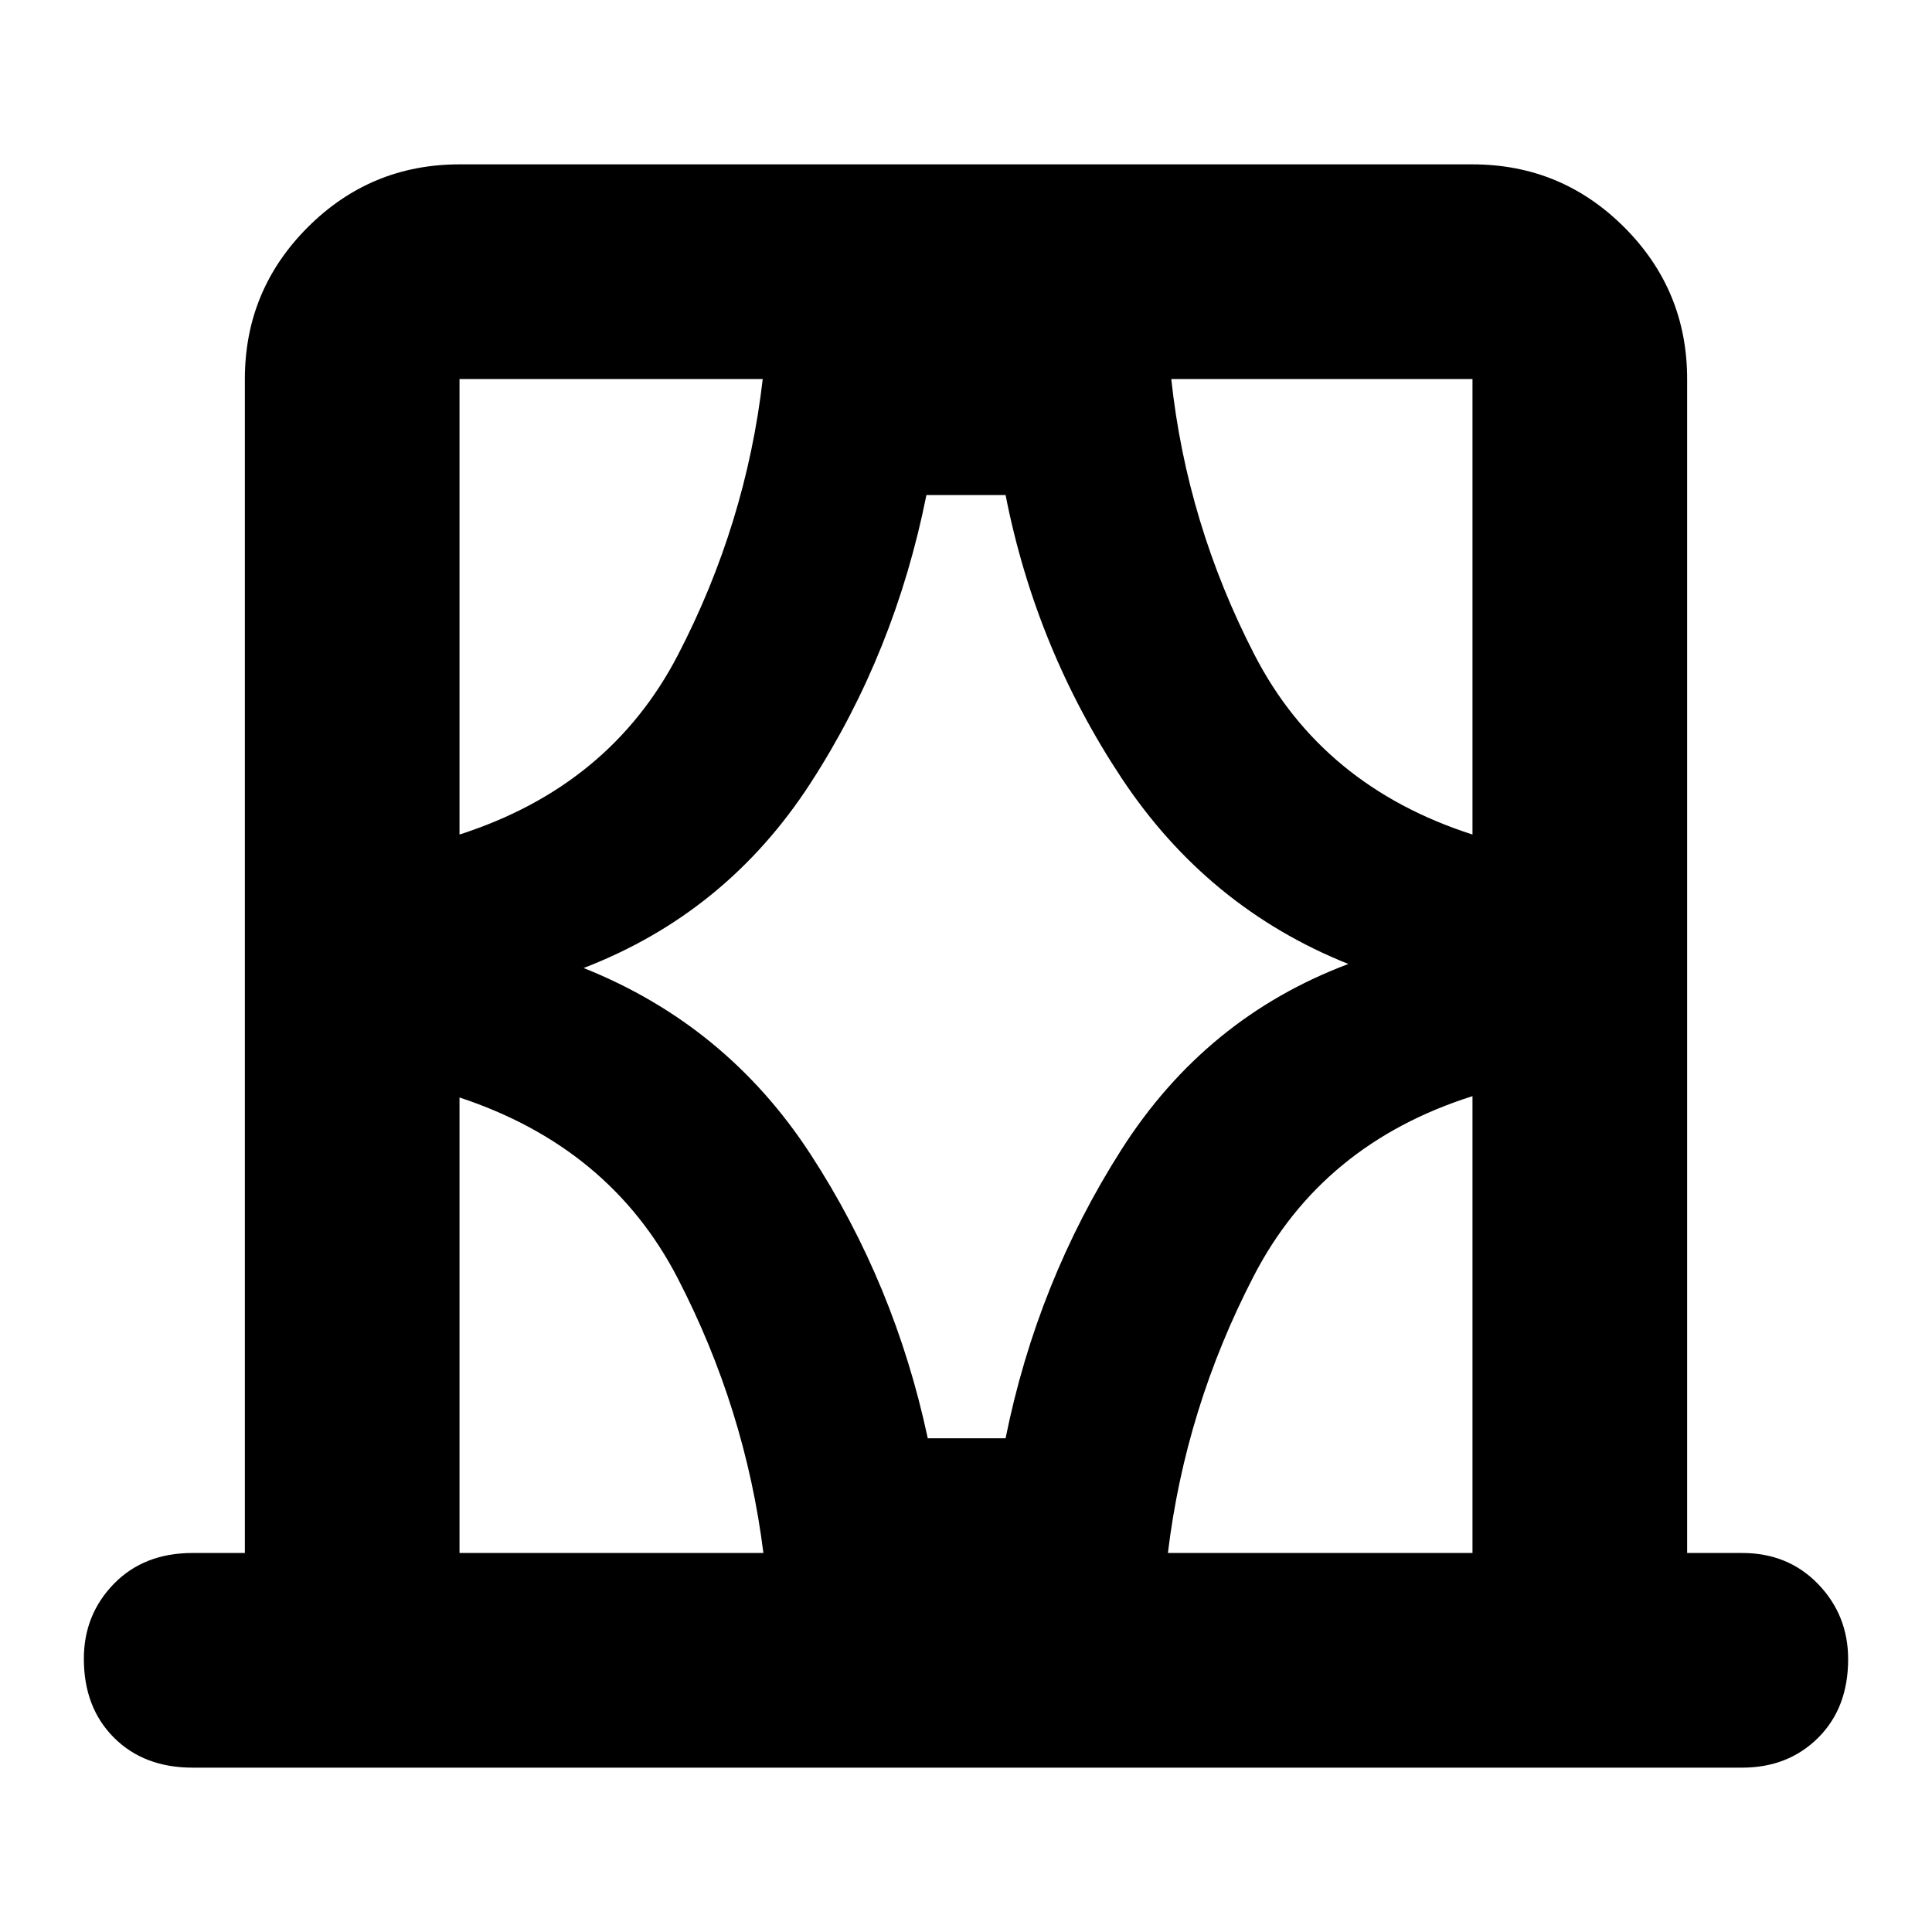 <svg xmlns="http://www.w3.org/2000/svg" height="40" viewBox="0 -960 960 960" width="40"><path d="M121.67-188.33v-583.34q0-44.16 31.25-75.41t75.41-31.25h503.34q44.16 0 75.41 31.25t31.25 75.41v583.34h27.34q22.83 0 37.75 15.45 14.91 15.45 14.91 37.33 0 24.22-14.91 39.05-14.92 14.83-37.75 14.83h-770q-24.17 0-39.09-14.95-14.91-14.95-14.91-39.16 0-21.89 14.91-37.22 14.92-15.33 39.09-15.33h26Zm106.66 0h151q-9-71.67-42.66-136.67-33.67-65-108.34-89.67v226.34Zm0-583.34v226.34q74.67-24 108.5-89.17 33.84-65.17 42.17-137.17H228.33ZM290-479q71 28.33 112.83 92.67 41.84 64.33 58.17 141h38.67q15.66-77.67 57.5-143.34Q599-454.33 670-481q-70-28-112.67-92.33-42.66-64.34-57.66-140.67h-39.34q-15.66 78.33-57.5 143Q361-506.33 290-479Zm441.67-292.67H582q7.67 71.67 41.33 137 33.67 65.34 108.34 89.34v-226.34Zm0 583.34v-227Q657-391.67 623-326t-42.67 137.67h151.34ZM228.33-771.67V-545.33v-226.34Zm503.34 0v226.34-226.34Zm0 583.34v-227 227Zm-503.34 0v-226.34V-188.33Z"/></svg>